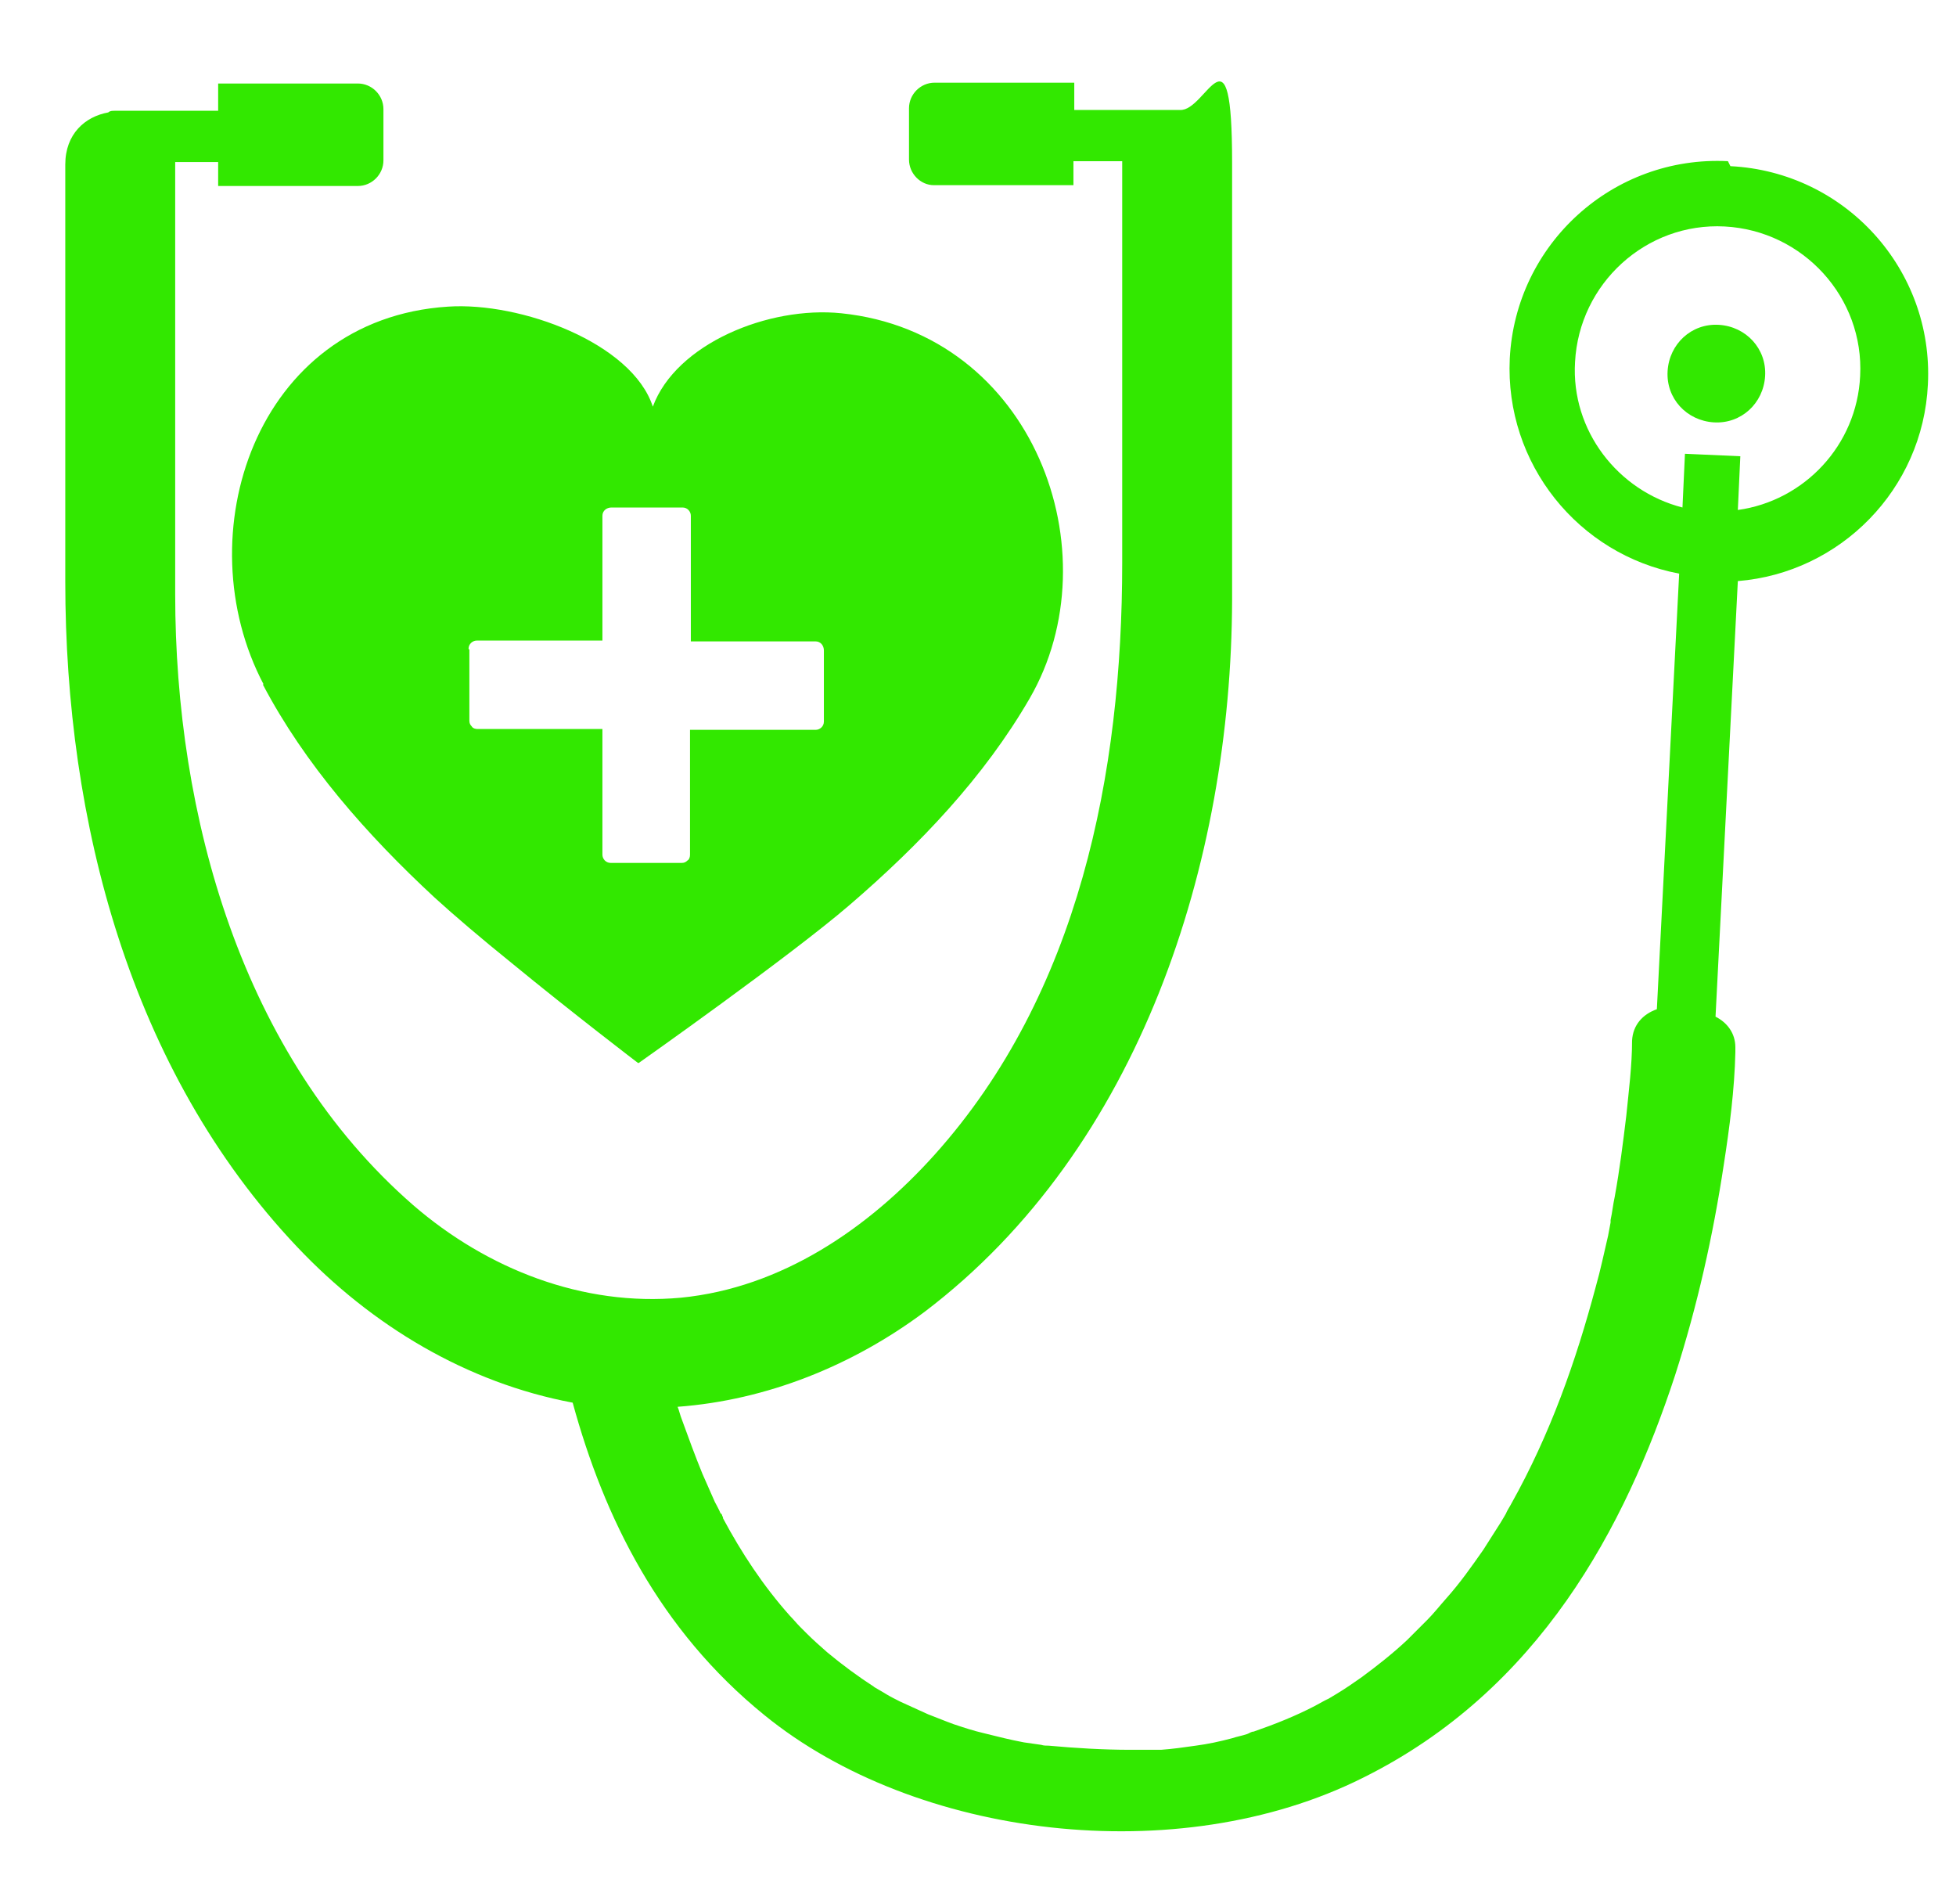 <?xml version="1.0" encoding="UTF-8"?>
<svg id="Object" xmlns="http://www.w3.org/2000/svg" version="1.1" viewBox="0 0 236.7 230.4">
  <!-- Generator: Adobe Illustrator 29.0.1, SVG Export Plug-In . SVG Version: 2.1.0 Build 192)  -->
  <defs>
    <style>
      .st0 {
        fill: #32e800;
      }
    </style>
  </defs>
  <path class="st0" d="M31.8,82.8c5.1,9.7,12.6,18.2,20.8,25.8,2.3,2.1,5.7,5,9.3,7.9,0,0,0,0,0,0,7.3,6,15.3,12.1,15.3,12.1,0,0,0,0,0,0,0,0,.1,0,.1,0,0,0,18.3-12.9,25.5-19.1,8.5-7.3,16.3-15.5,21.8-25,10.2-17.6.5-44.2-22.8-46.6-8.8-.9-20,3.7-22.8,11.3-2.5-7.7-16-12.7-24.8-12.1-23.3,1.5-31.8,27.7-22.3,45.7ZM56.7,78.5c0-.6.5-1,1-1,1.7,0,3.4,0,5.1,0,3.4,0,6.7,0,10.1,0,0-.4,0-.9,0-1.3v-13.8c0-.6.5-1,1.1-1,2.9,0,5.7,0,8.6,0,.6,0,1,.5,1,1,0,1.7,0,3.4,0,5.1,0,3.4,0,6.7,0,10.1.4,0,.9,0,1.3,0h13.8c.6,0,1,.5,1,1.1,0,2.9,0,5.7,0,8.6,0,.6-.5,1-1,1-1.7,0-3.4,0-5.1,0-3.4,0-6.7,0-10.1,0,0,.4,0,.9,0,1.3,0,4.6,0,9.2,0,13.8,0,.3-.1.6-.3.7-.2.2-.4.3-.7.3-2.9,0-5.7,0-8.6,0-.6,0-1-.5-1-1,0-1.7,0-3.4,0-5.1,0-3.4,0-6.7,0-10.1-.4,0-.9,0-1.3,0-4.6,0-9.2,0-13.8,0-.3,0-.6-.1-.7-.3-.2-.2-.3-.4-.3-.7,0-2.9,0-5.7,0-8.6Z"/>
  <path class="st0" d="M209.1,19.5c-13.9-.7-25.7,10-26.4,23.9-.6,12.7,8.3,23.7,20.5,26l-2.7,52.7c-1.7.6-2.9,1.9-3,3.8,0,3-.4,6.1-.7,9.1-.4,3.3-.8,6.5-1.4,9.8-.2.9-.3,1.9-.5,2.8,0,.1,0,.2,0,.2,0,0,0,0,0,.1-.1.5-.2,1.1-.3,1.6-.5,2.1-.9,4.1-1.5,6.2-2.4,9-5.5,17.8-10.2,26.2-.2.4-.5.8-.7,1.3.1-.2-.4.7-.6,1-.7,1.1-1.4,2.2-2.1,3.3-1.4,2-2.8,4-4.5,5.9-.8.9-1.5,1.8-2.3,2.6-.4.4-.8.8-1.2,1.2-.3.3-.5.5-.8.8,0,0-.3.3-.4.4-1.7,1.6-3.6,3.1-5.5,4.5-1,.7-2,1.4-3,2-.5.3-1,.6-1.5.9,1.3-.8-.8.4-1.2.6-2.3,1.2-4.8,2.2-7.4,3.1-.3,0-.5.2-.8.3,0,0,0,0,0,0,0,0,0,0,0,0-.6.2-1.2.3-1.8.5-1.5.4-2.9.7-4.4.9-1.4.2-2.8.4-4.2.5,0,0-.2,0-.4,0,.1,0,.2,0,.4,0-.2,0-.4,0-.6,0,0,0-.1,0-.1,0,0,0-.1,0-.2,0-.9,0-1.9,0-2.8,0-3.3,0-6.6-.2-9.9-.5,0,0,0,0,0,0-.3,0-.6,0-.9-.1-.7-.1-1.4-.2-2.1-.3-1.6-.3-3.2-.7-4.8-1.1-1.3-.3-2.5-.7-3.7-1.1,0,0,0,0,0,0,0,0,0,0,0,0-.3-.1-.5-.2-.8-.3-.8-.3-1.5-.6-2.3-.9-1.1-.5-2.2-1-3.3-1.5-.6-.3-1.2-.6-1.7-.9-.3-.2-1.9-1.1-1.5-.9-2-1.3-3.9-2.7-5.7-4.2-.8-.7-1.7-1.5-2.4-2.2-.2-.2-1.3-1.3-.9-.9-.4-.4-.8-.9-1.2-1.3-3.3-3.7-5.9-7.7-8.1-11.8,0,0,0-.2-.1-.3,0-.1-.1-.3-.2-.3-.2-.5-.5-1-.7-1.4-.5-1.1-1-2.3-1.5-3.4-.9-2.2-1.7-4.4-2.5-6.6-.2-.5-.3-1-.5-1.5,10.8-.8,21.2-5,29.9-11.5,26.1-19.8,37.1-54.4,37.2-86.1,0-17.6,0-35.3,0-52.9s-3.1-6.2-6.3-6.4c-.1,0-.2,0-.3,0-4.2,0-8.3,0-12.5,0v-3.3s-16.9,0-16.9,0c-1.7,0-3.1,1.4-3.1,3.1v6.2c0,1.7,1.4,3.1,3,3.1h16.9s0-2.9,0-2.9c2,0,3.9,0,5.9,0,0,0,0,.2,0,.3v48.3c0,25.4-5.2,52.1-22.7,71.6-8,8.9-18.5,16.1-30.7,17.3-11.9,1.1-23.5-3.5-32.4-11.2-20.8-18.1-28.8-47.2-28.8-73.9,0-17.3,0-34.7,0-52s0-.2,0-.3h5.2s0,2.9,0,2.9h16.9c1.7,0,3.1-1.4,3.1-3.1v-6.2c0-1.7-1.4-3.1-3.1-3.1h-16.9s0,3.3,0,3.3c-4.2,0-8.3,0-12.5,0-.3,0-.6,0-.8.2-2.8.5-5.2,2.6-5.2,6.3v50.5c0,28.9,7.8,59.1,28.1,80.5,9,9.5,20.5,16.4,33.3,18.8,3.8,13.9,10.5,27.5,23.2,37.8,18.3,14.9,50,18.8,72.4,7.6,21.4-10.6,31.8-30.4,37.8-48.7,2.7-8.4,4.6-16.9,5.9-25.5.7-4.5,1.3-9.1,1.4-13.6,0-.2,0-.4,0-.6,0-1.7-1-3-2.4-3.7l2.7-52.7c12.4-1,22.4-11.1,23-23.8.7-13.9-10-25.7-23.9-26.4ZM225.1,45.5c-.4,8.4-6.8,15.1-14.8,16.2l.3-6.5-6.7-.3-.3,6.5c-7.8-2-13.5-9.3-13-17.6.5-9.5,8.6-16.9,18.1-16.4,9.5.5,16.9,8.6,16.4,18.1Z"/>
  <path class="st0" d="M208,39.3c-3.3-.2-6,2.3-6.2,5.6-.2,3.3,2.3,6,5.6,6.2,3.3.2,6-2.3,6.2-5.6.2-3.3-2.3-6-5.6-6.2Z"/>
</svg>